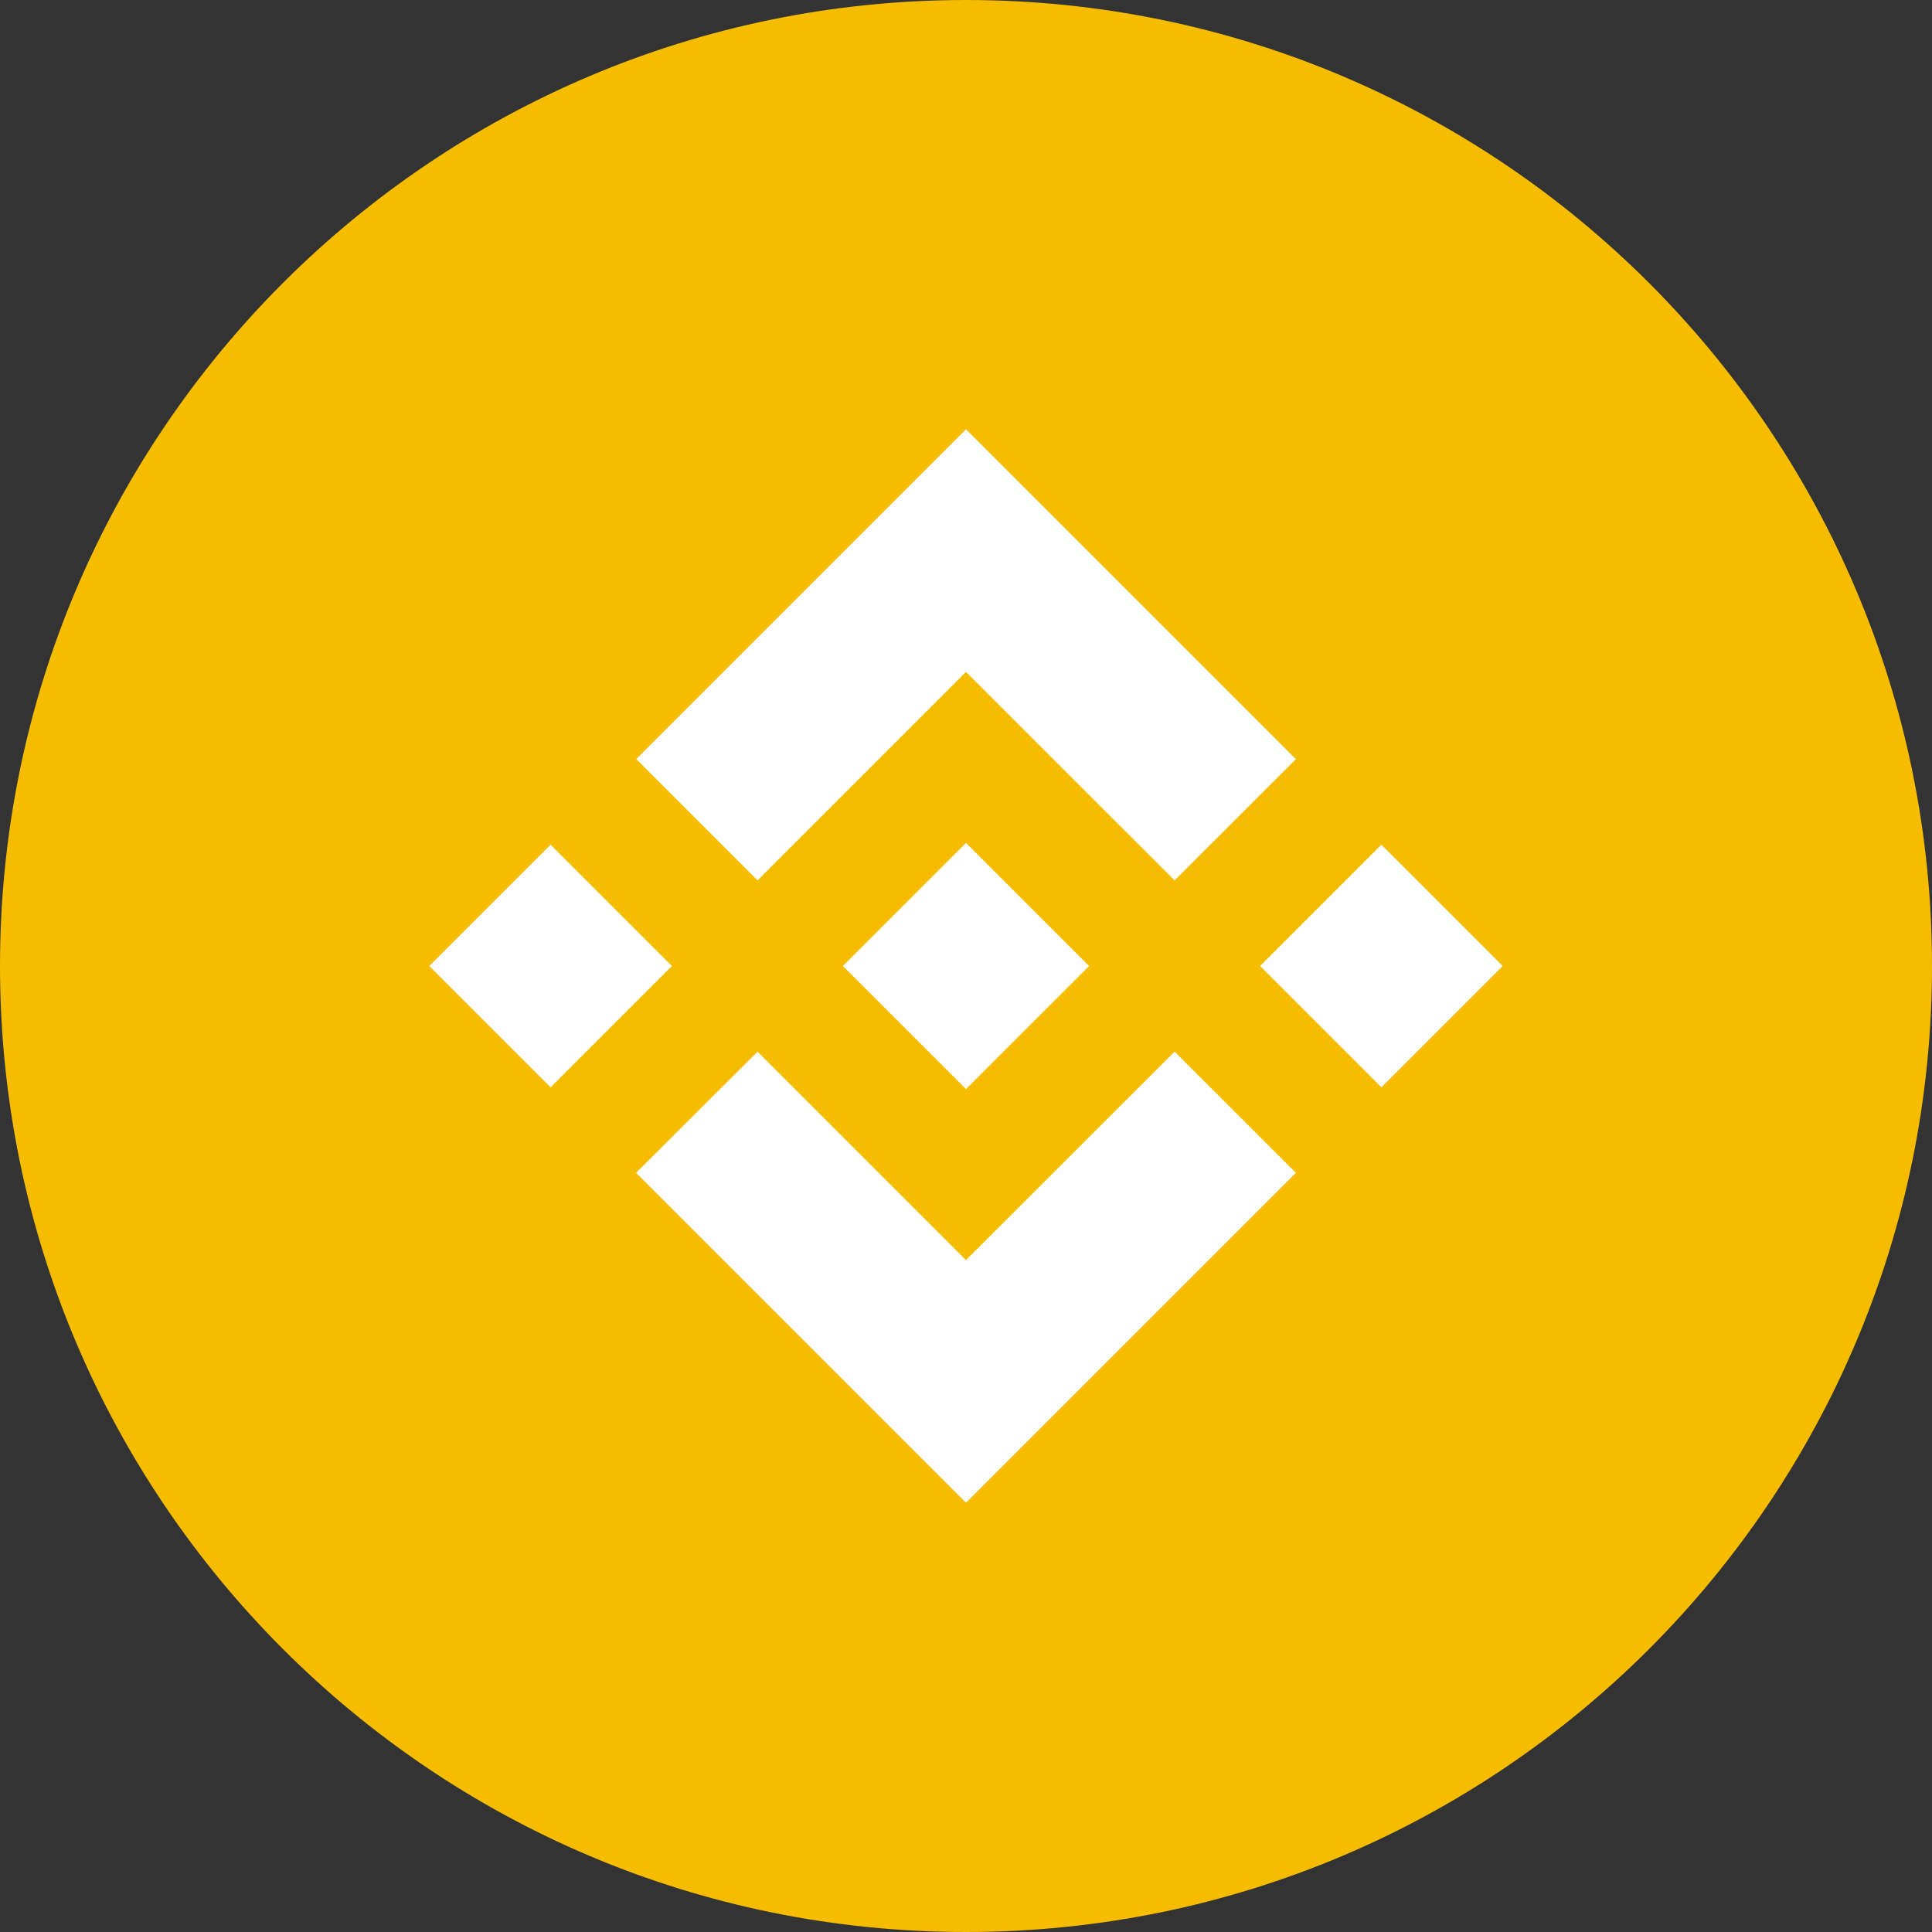 <svg width="24" height="24" viewBox="0 0 24 24" fill="none" xmlns="http://www.w3.org/2000/svg">
<rect x="0" y="0" width="24" height="24" fill="#333333" stroke="none"/>
<path d="M0 12C0 5.373 5.373 0 12 0C18.627 0 24 5.373 24 12C24 18.627 18.627 24 12 24C5.373 24 0 18.627 0 12Z" fill="#F5BC00"/>
<path d="M9.411 10.936L12 8.347L14.591 10.937L16.098 9.431L12 5.333L7.904 9.429L9.411 10.936ZM5.333 12L6.84 10.493L8.347 12L6.84 13.507L5.333 12ZM9.411 13.064L12 15.653L14.591 13.063L16.098 14.569L12 18.667L7.904 14.571L7.902 14.569L9.411 13.064ZM15.653 12L17.16 10.493L18.667 12L17.16 13.507L15.653 12ZM13.528 11.999H13.53V12L12 13.529L10.473 12.003L10.47 12L10.473 11.998L10.74 11.73L10.87 11.6L12 10.471L13.529 11.999L13.528 11.999Z" fill="white"/>
</svg>

